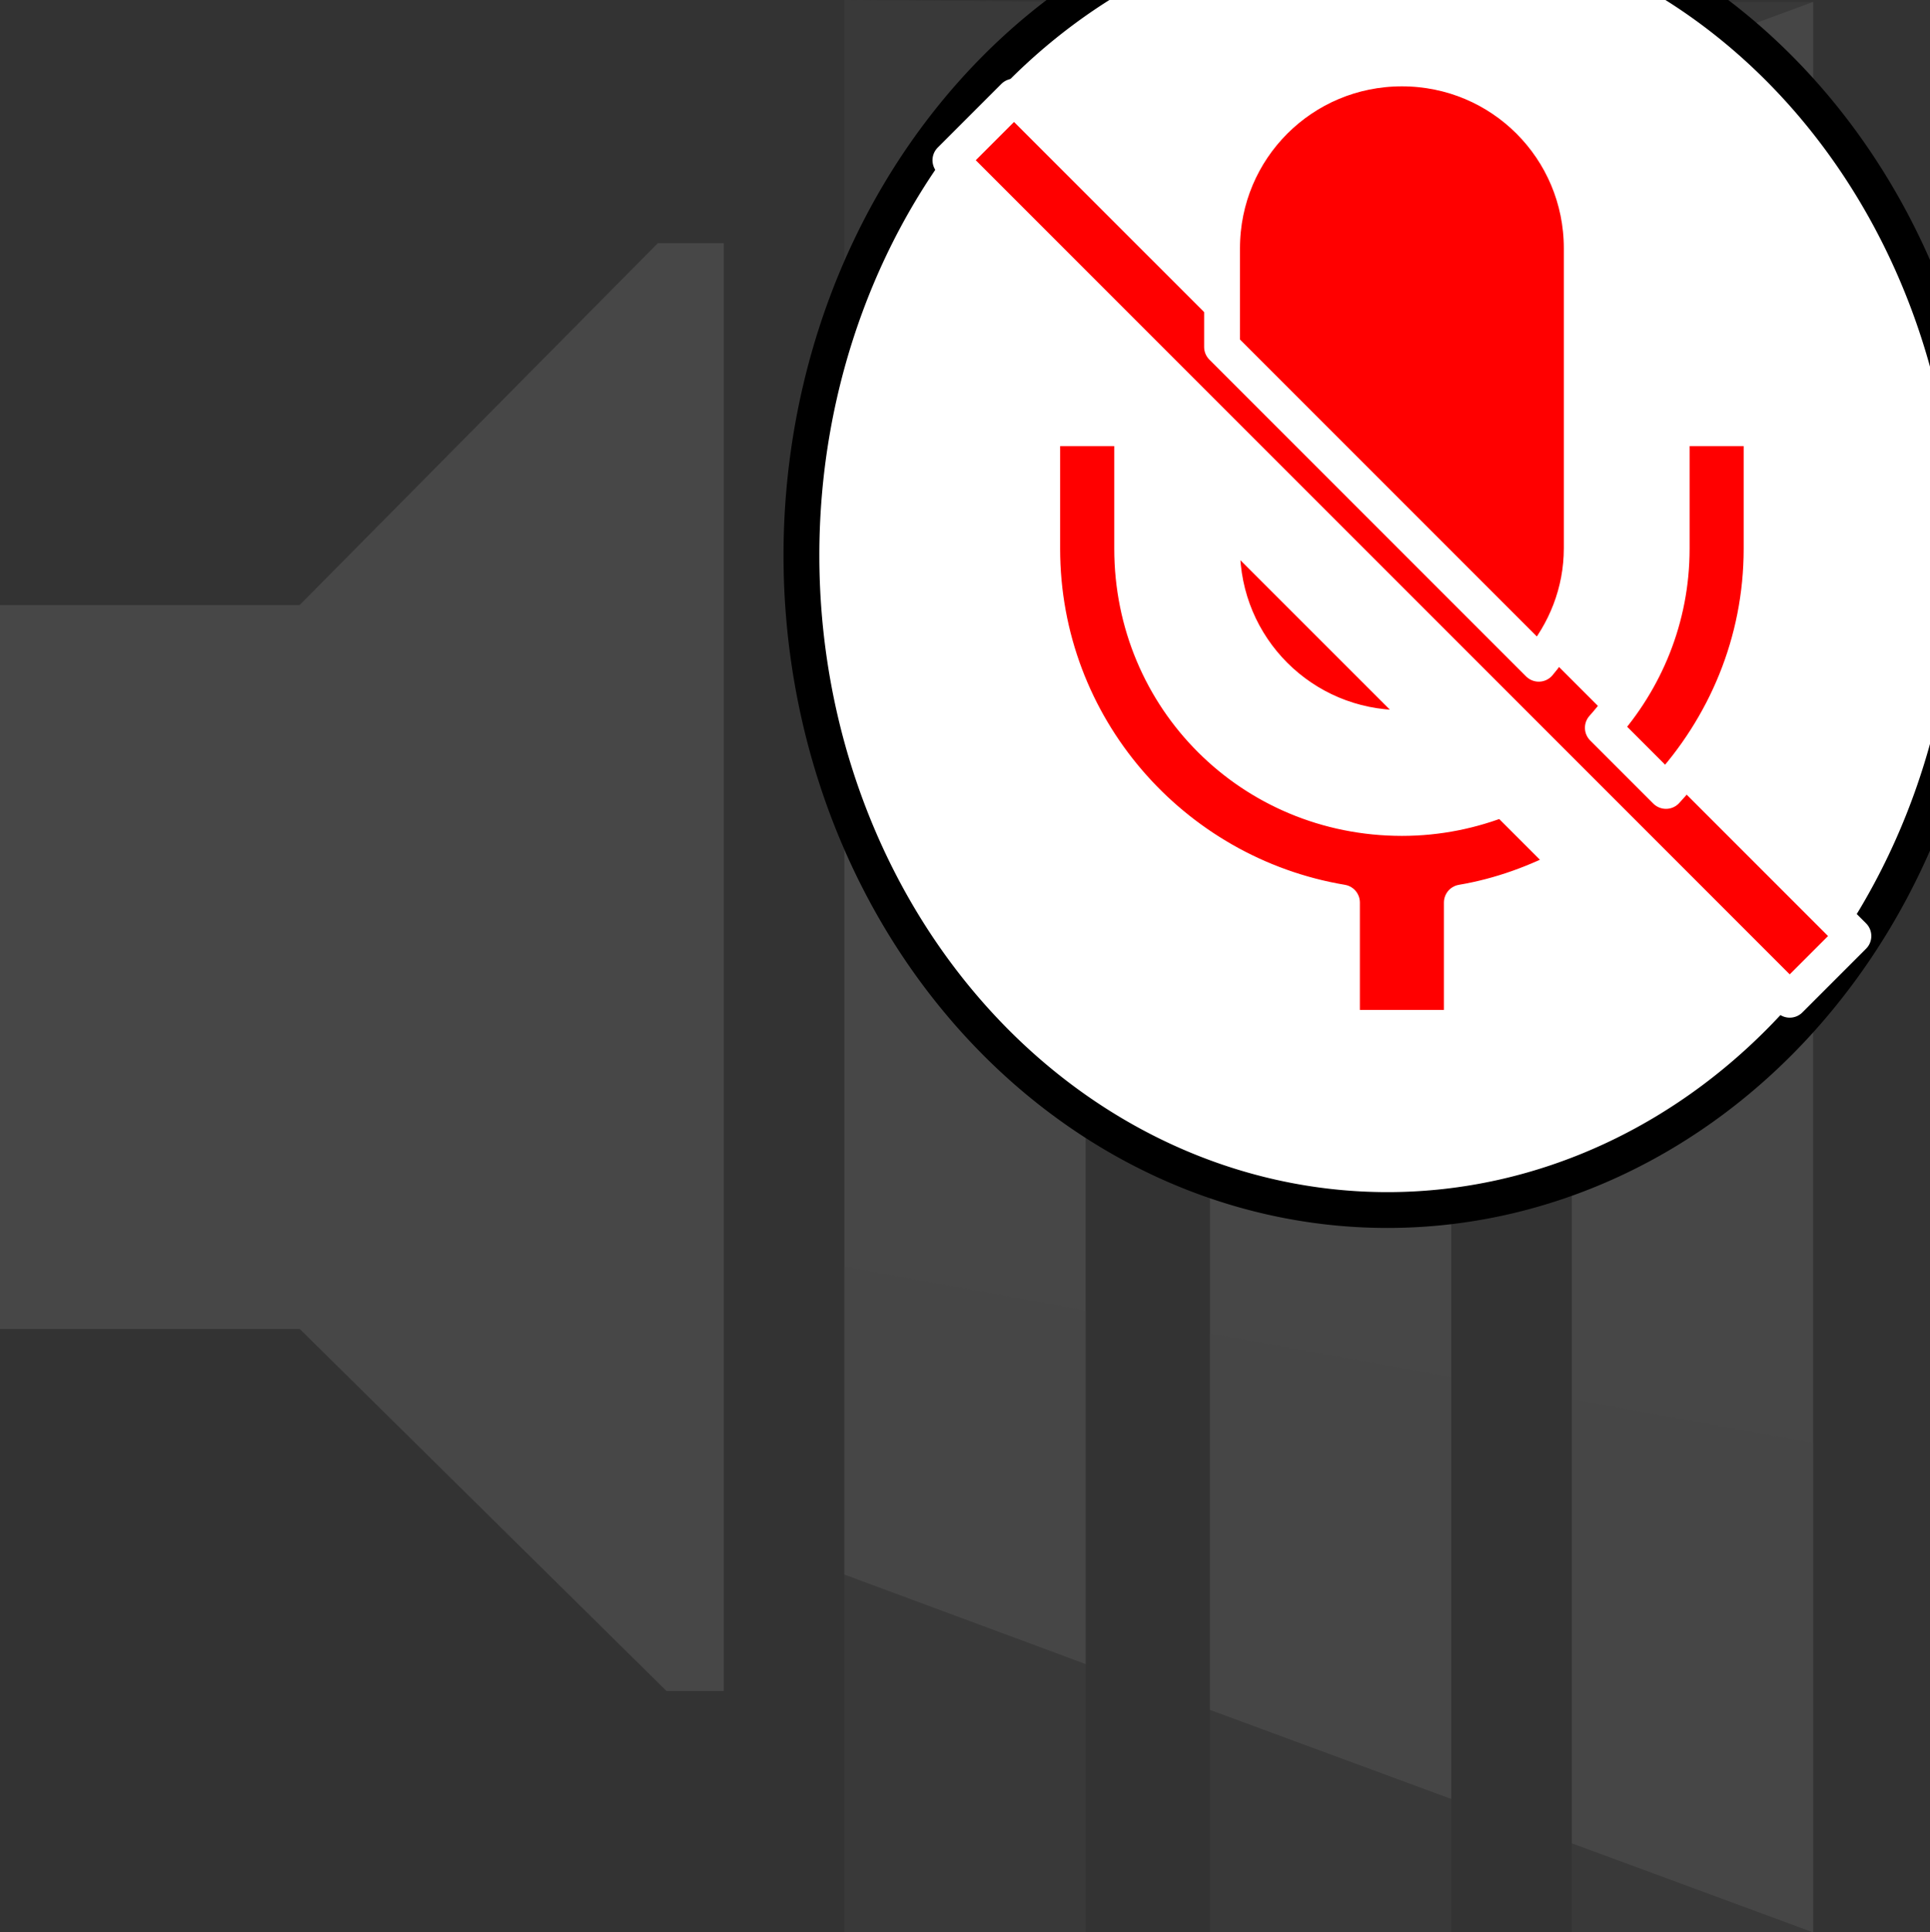 <?xml version="1.0" encoding="UTF-8" standalone="no"?>
<svg
   width="16"
   height="16.016"
   version="1.1"
   id="svg4675"
   xmlns:xlink="http://www.w3.org/1999/xlink"
   xmlns="http://www.w3.org/2000/svg"
   xmlns:svg="http://www.w3.org/2000/svg">
  <rect width="100%" height="100%" fill="#333333" stroke="none"/>
  <defs
     id="defs4679">
    <linearGradient
       id="linearGradient3031">
      <stop
         style="stop-color:#ffffff;stop-opacity:1;"
         offset="0"
         id="stop3029" />
    </linearGradient>
    <linearGradient
       xlink:href="#linearGradient3031"
       id="linearGradient3033"
       x1="-0.238"
       y1="8"
       x2="16.238"
       y2="8"
       gradientUnits="userSpaceOnUse" />
    <linearGradient
       xlink:href="#linearGradient3031"
       id="linearGradient6281"
       gradientUnits="userSpaceOnUse"
       x1="-0.238"
       y1="8"
       x2="16.238"
       y2="8" />
    <linearGradient
       xlink:href="#linearGradient3031"
       id="linearGradient6283"
       gradientUnits="userSpaceOnUse"
       x1="-0.238"
       y1="8"
       x2="16.238"
       y2="8" />
  </defs>
  <g
     fill="#474747"
     id="g4673">
    <path
       d="M0 5.015h2.484l2.97-3H6v12h-.475l-3.04-3H0z"
       color="#bebebe"
       overflow="visible"
       id="path4667" />
    <path
       d="M15.031.016l-2 .737v14.525l2 .738zm-3 1.106l-2 .737v12.313l2 .738zM9 2.24l-2 .74v10.07l2 .742z"
       font-family="sans-serif"
       font-weight="400"
       overflow="visible"
       style="font-feature-settings:normal;font-variant-alternates:normal;font-variant-caps:normal;font-variant-ligatures:normal;font-variant-numeric:normal;font-variant-position:normal;isolation:auto;mix-blend-mode:normal;shape-padding:0;text-decoration-color:#000;text-decoration-line:none;text-decoration-style:solid;text-indent:0;text-orientation:mixed;text-transform:none"
       id="path4669" />
    <path
       d="M15.031.016h-2v4.422l2-.364zm-3 0h-2v4.966l2-.363zM9 .016L7 0v5.535l2-.365zm-2 10.48v5.52h2V10.86zm3.031.553v4.967h2v-4.604zm3 .545v4.422h2v-4.059z"
       font-family="sans-serif"
       font-weight="400"
       opacity=".35"
       overflow="visible"
       style="font-feature-settings:normal;font-variant-alternates:normal;font-variant-caps:normal;font-variant-ligatures:normal;font-variant-numeric:normal;font-variant-position:normal;isolation:auto;mix-blend-mode:normal;shape-padding:0;text-decoration-color:#000;text-decoration-line:none;text-decoration-style:solid;text-indent:0;text-orientation:mixed;text-transform:none"
       id="path4671" />
  </g>
  <g
     id="layer3">
    <path
       style="opacity:1;fill:#ffffff;fill-opacity:1;stroke:#000000;stroke-width:0.297;stroke-linecap:round;stroke-linejoin:miter;stroke-miterlimit:3;stroke-dasharray:none;stroke-opacity:1;paint-order:stroke fill markers"
       id="path6332"
       d="M 16.36,4.603 A 4.858,5.427 0 0 1 11.504,10.029 4.858,5.427 0 0 1 6.644,4.607 4.858,5.427 0 0 1 11.496,-0.824 4.858,5.427 0 0 1 16.36,4.594" />
  </g>
  <g
     id="layer4"
     style="display:inline;mix-blend-mode:difference">
    <g
       fill="#2e3436"
       id="g1014"
       transform="matrix(0.497,0,0,0.497,7.646,0.567)"
       style="display:inline;opacity:1;fill:#ff0000;fill-opacity:1;stroke:url(#linearGradient3033);stroke-width:0.598;stroke-linejoin:round;stroke-miterlimit:3;stroke-dasharray:none;stroke-opacity:1;paint-order:stroke fill markers">
      <path
         transform="translate(-212,-228)"
         d="m 213.53,228.47 -1.061,1.061 14,14 1.062,-1.062 z"
         id="path1010"
         style="fill:#ff0000;fill-opacity:1;stroke:url(#linearGradient6281);stroke-width:0.598;stroke-linejoin:round;stroke-miterlimit:3;stroke-dasharray:none;stroke-opacity:1;paint-order:stroke fill markers" />
      <path
         transform="translate(-212,-228)"
         d="m 220,228 c -1.662,0 -3,1.338 -3,3 v 1.645 l 5.283,5.283 C 222.724,237.406 223,236.74 223,236 v -5 c 0,-1.662 -1.338,-3 -3,-3 z m -6,6 v 2.01 c 0,2.966 2.165,5.424 5,5.9 V 244 h 2 v -2.09 c 0.646,-0.109 1.25,-0.332 1.809,-0.629 l -1.111,-1.111 c -0.523,0.21 -1.094,0.33 -1.697,0.33 -2.507,0 -4.5,-1.99 -4.5,-4.49 v -2.01 z m 10.5,0 v 2.01 c 0,1.157 -0.441,2.194 -1.148,2.986 l 1.053,1.053 C 225.388,238.984 226,237.573 226,236.01 v -2.01 z m -7.5,1.473 v 0.527 c 0,1.662 1.338,3 3,3 0.164,0 0.322,-0.024 0.479,-0.049 z"
         font-family="sans-serif"
         font-weight="400"
         overflow="visible"
         style="font-variant-ligatures:normal;font-variant-position:normal;font-variant-caps:normal;font-variant-numeric:normal;font-variant-alternates:normal;font-feature-settings:normal;text-indent:0;text-decoration-line:none;text-decoration-style:solid;text-decoration-color:#000000;text-transform:none;text-orientation:mixed;white-space:normal;shape-padding:0;isolation:auto;mix-blend-mode:normal;fill:#ff0000;fill-opacity:1;stroke:url(#linearGradient6283);stroke-width:0.598;stroke-linejoin:round;stroke-miterlimit:3;stroke-dasharray:none;stroke-opacity:1;paint-order:stroke fill markers"
         id="path1012" />
    </g>
  </g>
</svg>
